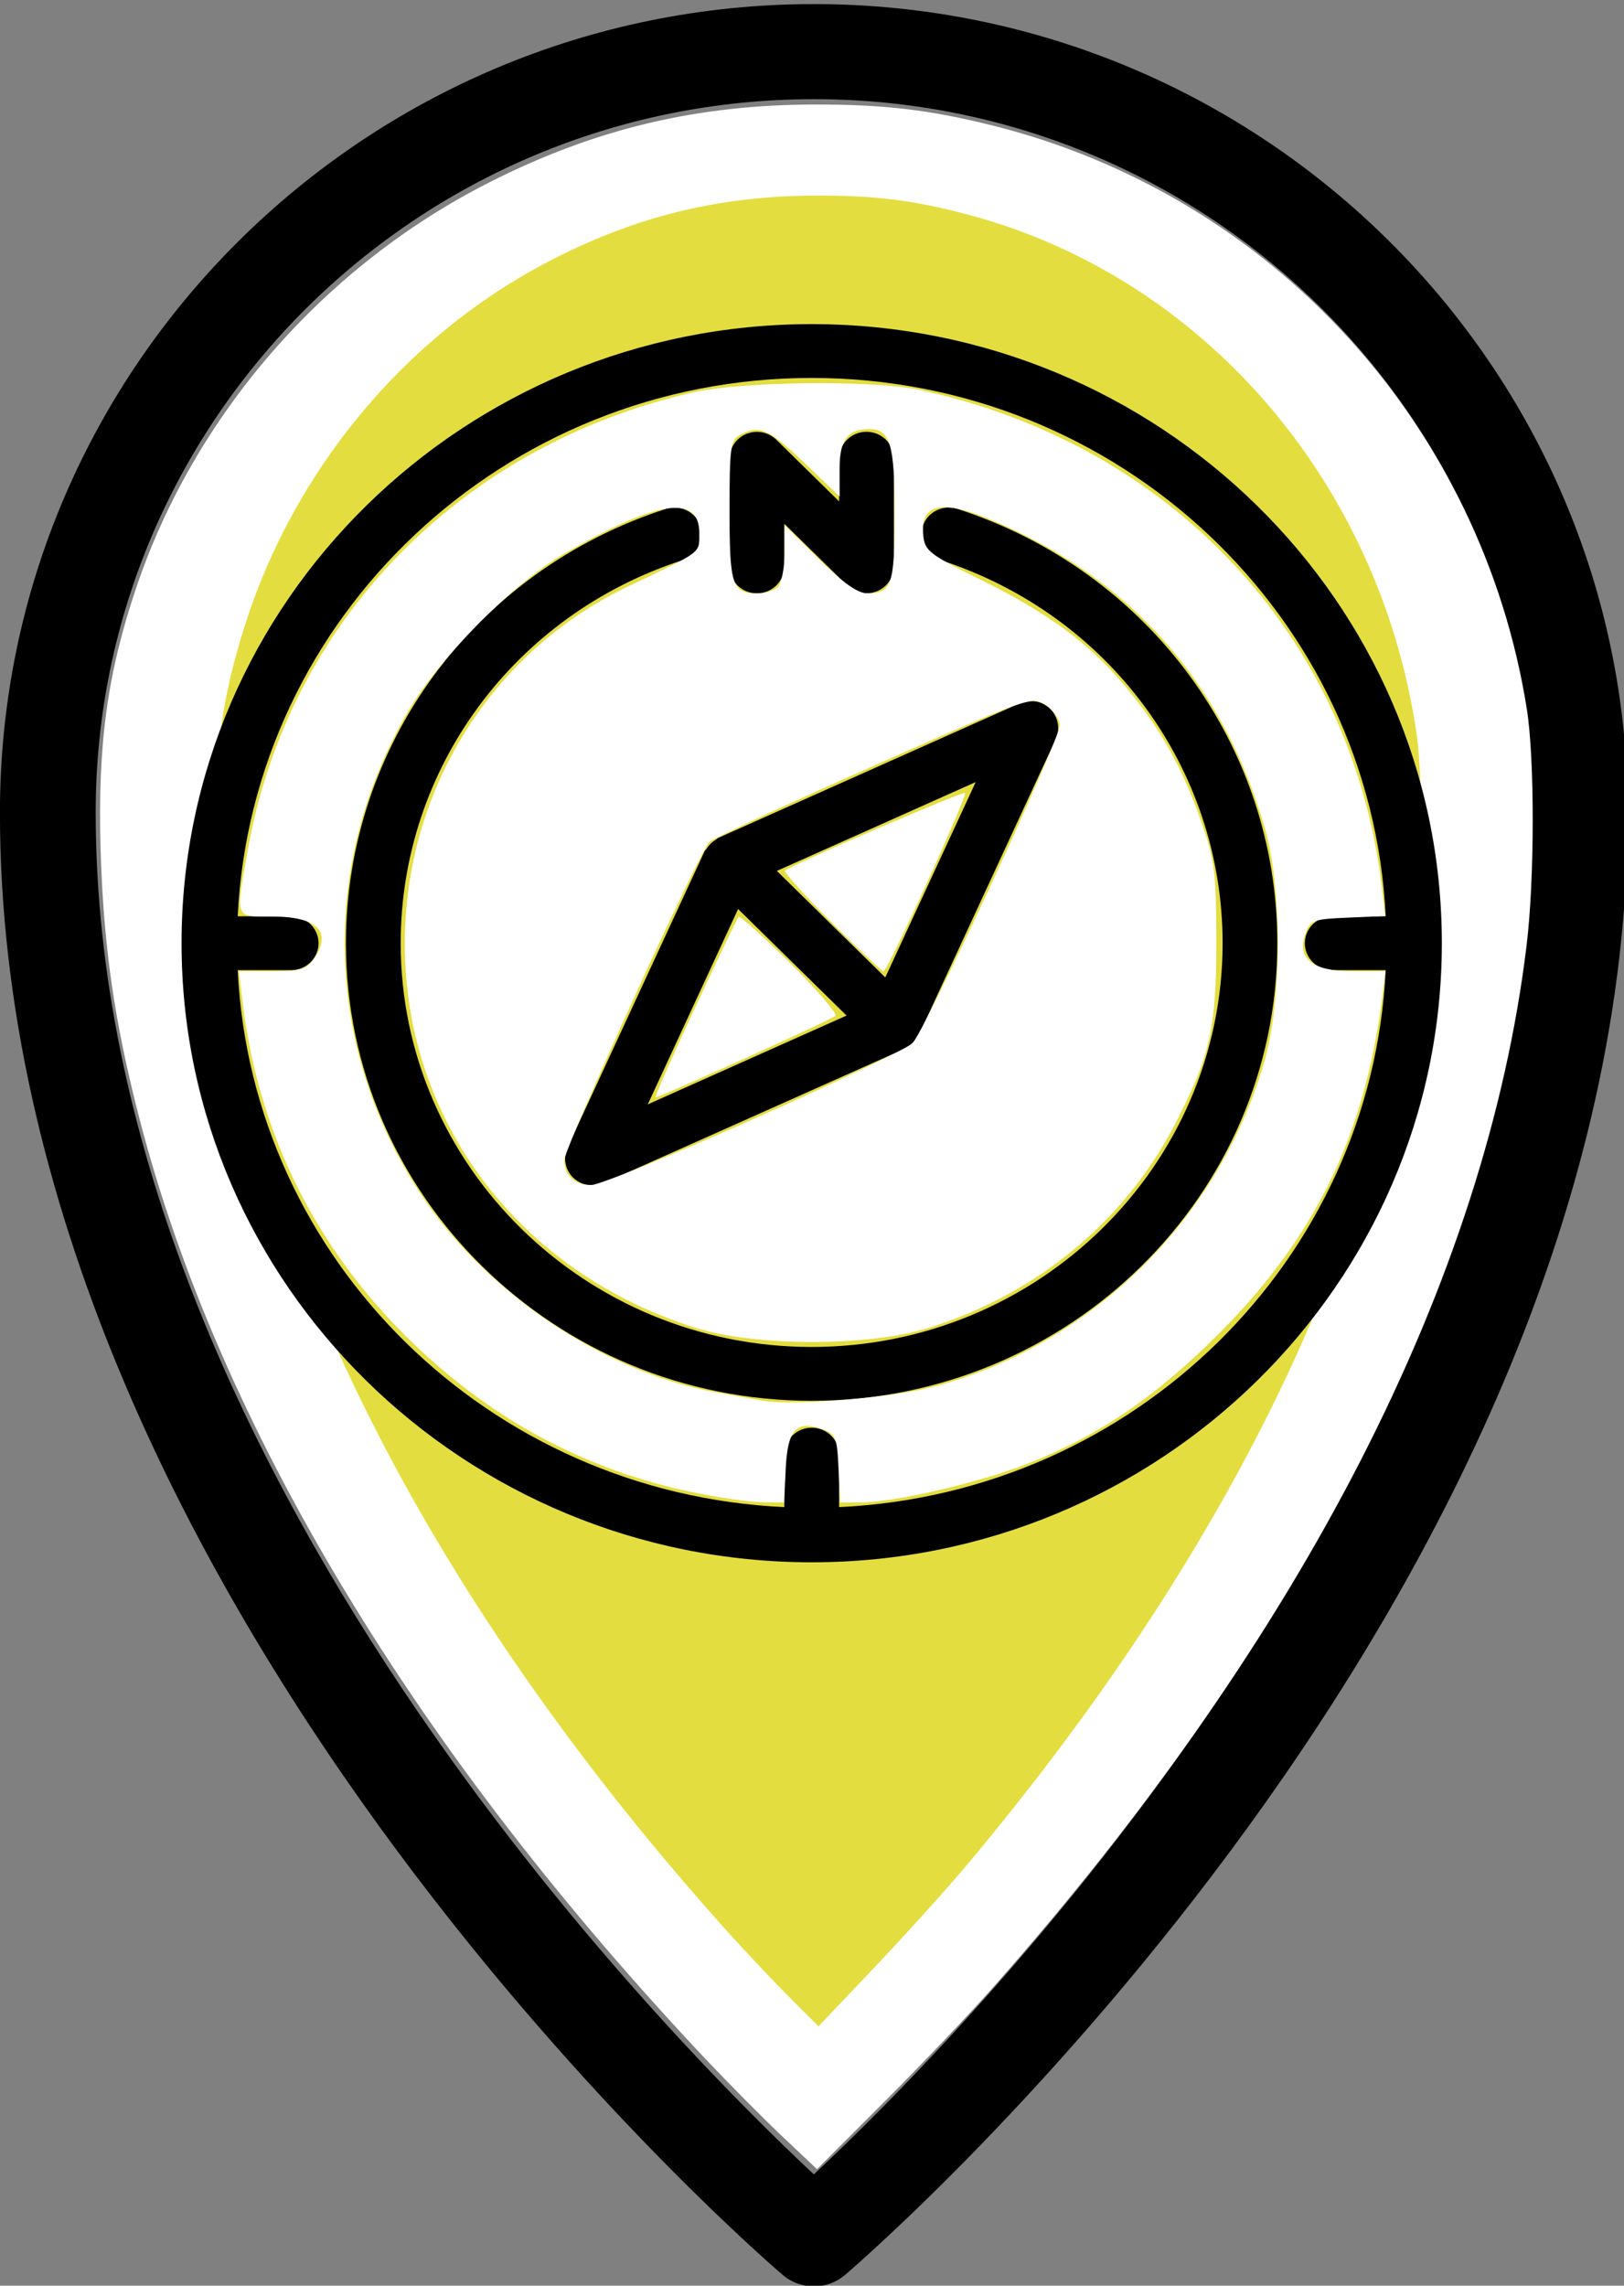 <?xml version="1.0" encoding="UTF-8" standalone="no"?>
<svg
   xmlns:osb="http://www.openswatchbook.org/uri/2009/osb"
   xmlns:dc="http://purl.org/dc/elements/1.1/"
   xmlns:cc="http://creativecommons.org/ns#"
   xmlns:rdf="http://www.w3.org/1999/02/22-rdf-syntax-ns#"
   xmlns:svg="http://www.w3.org/2000/svg"
   xmlns="http://www.w3.org/2000/svg"
   version="1.1"
   id="Layer_1"
   x="0px"
   y="0px"
   viewBox="0 0 27 38"
   xml:space="preserve"
   width="27"
   height="38"><rect x="0" y="0" width="27" height="38" fill="#808080" stroke="none"/><defs
     id="defs45"><linearGradient
       id="linearGradient13855"
       osb:paint="gradient"><stop
         style="stop-color:#000000;stop-opacity:1;"
         offset="0"
         id="stop13857" /><stop
         style="stop-color:#000000;stop-opacity:0;"
         offset="1"
         id="stop13859" /></linearGradient><linearGradient
       id="linearGradient13847"
       osb:paint="solid"><stop
         style="stop-color:#000000;stop-opacity:1;"
         offset="0"
         id="stop13849" /></linearGradient><linearGradient
       id="linearGradient13841"
       osb:paint="solid"><stop
         style="stop-color:#000000;stop-opacity:1;"
         offset="0"
         id="stop13843" /></linearGradient><linearGradient
       id="linearGradient13833"
       osb:paint="gradient"><stop
         style="stop-color:#000000;stop-opacity:1;"
         offset="0"
         id="stop13835" /><stop
         style="stop-color:#000000;stop-opacity:0;"
         offset="1"
         id="stop13837" /></linearGradient></defs><g
     id="g3"
     transform="matrix(1.592,0,0,1.581,-5.573,0.068)"
     style="fill:#000000;fill-opacity:1"><g
       id="g5"
       style="fill:#000000;fill-opacity:1"><path
         d="M 12,24 C 11.883,24 11.767,23.959 11.673,23.878 11.339,23.59 3.5,16.718 3.5,8.5 3.5,3.813 7.313,0 12,0 c 4.687,0 8.5,3.813 8.5,8.5 0,8.218 -7.839,15.09 -8.173,15.378 C 12.233,23.959 12.117,24 12,24 Z M 12,1 C 7.864,1 4.5,4.364 4.5,8.5 4.5,15.342 10.516,21.426 12,22.822 13.483,21.425 19.5,15.334 19.5,8.5 19.5,4.364 16.136,1 12,1 Z"
         id="path7"
         style="fill:#000000;fill-opacity:1;fill-rule:nonzero" /></g><g
       id="g9"
       style="fill:#000000;fill-opacity:1" /></g><g
     id="g13"
     transform="translate(-3.5,14)" /><g
     id="g15"
     transform="translate(-3.5,14)" /><g
     id="g17"
     transform="translate(-3.5,14)" /><g
     id="g19"
     transform="translate(-3.5,14)" /><g
     id="g21"
     transform="translate(-3.5,14)" /><g
     id="g23"
     transform="translate(-3.5,14)" /><g
     id="g25"
     transform="translate(-3.5,14)" /><g
     id="g27"
     transform="translate(-3.5,14)" /><g
     id="g29"
     transform="translate(-3.5,14)" /><g
     id="g31"
     transform="translate(-3.5,14)" /><g
     id="g33"
     transform="translate(-3.5,14)" /><g
     id="g35"
     transform="translate(-3.5,14)" /><g
     id="g37"
     transform="translate(-3.5,14)" /><g
     id="g39"
     transform="translate(-3.5,14)" /><g
     id="g41"
     transform="translate(-3.5,14)" /><path
     style="opacity:1;fill:#ffffff;fill-opacity:1;fill-rule:nonzero;stroke:#ffffff;stroke-width:0.019;stroke-miterlimit:4;stroke-dasharray:none;stroke-opacity:1"
     d="M 13.016,35.514 C 12.704,35.219 12.157,34.668 11.799,34.29 6.936,29.151 3.648,23.702 2.326,18.59 1.908,16.973 1.728,15.718 1.682,14.117 1.632,12.374 1.793,11.199 2.275,9.77 3.248,6.887 5.404,4.419 8.168,3.026 c 1.74,-0.877 3.424,-1.277 5.387,-1.279 1.146,-0.001 1.899,0.088 2.942,0.348 4.634,1.156 8.128,4.971 8.878,9.694 0.132,0.829 0.13,2.829 -0.004,3.929 -0.672,5.54 -3.704,11.464 -8.852,17.299 -0.391,0.444 -1.212,1.308 -1.824,1.92 l -1.112,1.113 -0.567,-0.536 z"
     id="path4180-5" /><path
     style="opacity:1;fill:#e4dd3f;fill-opacity:1;fill-rule:nonzero;stroke:#ffffff;stroke-width:0.017;stroke-miterlimit:4;stroke-dasharray:none;stroke-opacity:1"
     d="M 13.132,33.224 C 12.869,32.962 12.407,32.473 12.105,32.137 8.003,27.574 5.23,22.736 4.115,18.197 3.763,16.762 3.61,15.648 3.572,14.226 3.53,12.679 3.665,11.635 4.072,10.367 4.893,7.807 6.712,5.615 9.043,4.378 10.51,3.6 11.93,3.245 13.586,3.243 c 0.967,-0.001 1.602,0.078 2.481,0.309 3.908,1.026 6.855,4.414 7.488,8.607 0.111,0.736 0.11,2.512 -0.003,3.488 -0.567,4.919 -3.124,10.178 -7.466,15.359 -0.33,0.394 -1.022,1.161 -1.539,1.705 l -0.938,0.989 -0.478,-0.476 z"
     id="path4180" /><g
     transform="matrix(0.911,0,0,0.895,2.563,4.941)"
     id="g3-6"><g
       id="g5-7"><path
         d="m 11,5.501 c 0.276,0 0.5,-0.224 0.5,-0.5 V 4.208 l 1.146,1.146 C 12.742,5.449 12.87,5.5 13,5.5 13.064,5.5 13.129,5.488 13.191,5.462 13.378,5.385 13.5,5.202 13.5,5 V 3 C 13.5,2.724 13.276,2.5 13,2.5 12.724,2.5 12.5,2.724 12.5,3 V 3.793 L 11.354,2.647 C 11.211,2.505 10.996,2.462 10.809,2.539 10.622,2.616 10.5,2.799 10.5,3.001 v 2 c 0,0.276 0.224,0.5 0.5,0.5 z M 7.646,16.354 C 7.742,16.449 7.87,16.5 8,16.5 c 0.07,0 0.141,-0.015 0.207,-0.044 l 5.5,-2.5 c 0.018,-0.008 0.029,-0.026 0.046,-0.036 0.035,-0.021 0.064,-0.044 0.092,-0.073 0.029,-0.029 0.052,-0.058 0.073,-0.092 0.01,-0.017 0.028,-0.028 0.036,-0.046 l 2.5,-5.5 C 16.54,8.019 16.499,7.795 16.352,7.648 16.206,7.5 15.982,7.46 15.792,7.545 l -5.5,2.5 c -0.018,0.008 -0.029,0.026 -0.046,0.036 -0.035,0.021 -0.064,0.044 -0.092,0.073 -0.029,0.029 -0.052,0.058 -0.073,0.092 -0.01,0.017 -0.028,0.028 -0.036,0.046 l -2.5,5.5 c -0.087,0.191 -0.046,0.415 0.101,0.562 z m 7.347,-7.347 -1.65,3.629 -1.979,-1.979 z m -4.336,2.358 1.979,1.979 -3.628,1.65 z M 12,0.5 C 5.659,0.5 0.5,5.659 0.5,12 0.5,18.341 5.659,23.5 12,23.5 18.341,23.5 23.5,18.341 23.5,12 23.5,5.659 18.341,0.5 12,0.5 Z m 0.5,21.975 V 21.5 C 12.5,21.224 12.276,21 12,21 c -0.276,0 -0.5,0.224 -0.5,0.5 v 0.975 C 6.11,22.219 1.781,17.89 1.525,12.5 H 2.5 C 2.776,12.5 3,12.276 3,12 3,11.724 2.776,11.5 2.5,11.5 H 1.525 C 1.789,5.943 6.379,1.5 12,1.5 c 5.621,0 10.211,4.443 10.475,10 H 21.5 c -0.276,0 -0.5,0.224 -0.5,0.5 0,0.276 0.224,0.5 0.5,0.5 h 0.975 C 22.219,17.89 17.89,22.219 12.5,22.475 Z M 14.658,3.932 c -0.261,-0.086 -0.545,0.057 -0.631,0.319 -0.086,0.262 0.057,0.545 0.319,0.631 3.082,1.014 5.153,3.875 5.153,7.118 0,4.136 -3.364,7.5 -7.5,7.5 -4.136,0 -7.5,-3.364 -7.5,-7.5 C 4.499,8.757 6.57,5.896 9.652,4.882 9.914,4.796 10.057,4.513 9.971,4.251 9.885,3.989 9.6,3.846 9.34,3.932 5.847,5.082 3.5,8.324 3.5,12 c 0,4.687 3.813,8.5 8.5,8.5 4.687,0 8.5,-3.813 8.498,-8.5 0,-3.676 -2.347,-6.918 -5.84,-8.068 z"
         id="path7-5" /></g></g><path
     style="opacity:1;fill:#ffffff;fill-opacity:1;fill-rule:nonzero;stroke:none;stroke-width:2.008;stroke-linecap:round;stroke-miterlimit:4;stroke-dasharray:none;stroke-opacity:1"
     d="m 11.552,16.763 c 0.378,-0.814 0.706,-1.498 0.727,-1.521 0.021,-0.022 0.408,0.324 0.858,0.771 0.451,0.446 0.789,0.841 0.752,0.877 -0.065,0.063 -2.914,1.352 -2.989,1.352 -0.02,0 0.273,-0.666 0.652,-1.48 z"
     id="path13861" /><path
     style="opacity:1;fill:#ffffff;fill-opacity:1;fill-rule:nonzero;stroke:none;stroke-width:42.874;stroke-linecap:round;stroke-miterlimit:4;stroke-dasharray:none;stroke-opacity:1"
     d="m 13.825,15.332 c -0.449,-0.449 -0.798,-0.834 -0.776,-0.856 0.096,-0.091 2.96,-1.327 2.994,-1.292 0.046,0.046 -1.286,2.963 -1.354,2.964 -0.026,5.18e-4 -0.415,-0.367 -0.865,-0.816 z"
     id="path13863" /><path
     style="opacity:1;fill:#ffffff;fill-opacity:1;fill-rule:nonzero;stroke:none;stroke-width:42.874;stroke-linecap:round;stroke-miterlimit:4;stroke-dasharray:none;stroke-opacity:1"
     d="M 11.489,24.804 C 9.739,24.434 8.206,23.616 6.883,22.347 5.268,20.798 4.302,18.872 4.035,16.672 l -0.063,-0.524 h 0.55 c 0.465,0 0.573,-0.031 0.693,-0.202 0.317,-0.451 0.067,-0.708 -0.688,-0.708 -0.632,0 -0.612,0.054 -0.408,-1.104 0.667,-3.789 3.537,-6.736 7.412,-7.612 0.806,-0.182 2.983,-0.206 3.755,-0.04 4.192,0.896 7.181,4.098 7.682,8.228 l 0.063,0.519 -0.622,0.027 c -0.584,0.025 -0.627,0.042 -0.709,0.275 -0.144,0.409 0.124,0.617 0.793,0.617 h 0.543 l -0.062,0.478 c -0.296,2.27 -1.111,3.94 -2.7,5.537 -1.07,1.075 -2.033,1.725 -3.248,2.193 -0.792,0.305 -2.173,0.622 -2.719,0.623 l -0.339,0.001 -0.027,-0.567 c -0.025,-0.529 -0.044,-0.573 -0.284,-0.657 -0.419,-0.146 -0.563,0.014 -0.594,0.664 l -0.027,0.56 -0.385,-0.006 c -0.212,-0.004 -0.735,-0.08 -1.162,-0.171 z m 3.976,-1.734 c 2.643,-0.673 4.796,-2.775 5.557,-5.426 0.294,-1.023 0.297,-2.869 0.007,-3.878 C 20.374,11.492 18.971,9.818 16.887,8.824 15.742,8.278 15.291,8.301 15.35,8.901 c 0.025,0.258 0.103,0.318 0.952,0.736 1.12,0.552 1.806,1.056 2.4,1.766 0.586,0.701 0.951,1.348 1.263,2.24 0.231,0.661 0.255,0.847 0.257,2.003 0.002,1.451 -0.103,1.919 -0.69,3.05 -0.838,1.617 -2.31,2.829 -4.109,3.385 -0.995,0.307 -2.852,0.307 -3.843,-0.001 -2.938,-0.913 -4.85,-3.432 -4.85,-6.389 0,-2.56 1.44,-4.86 3.722,-5.946 1.238,-0.589 1.174,-0.541 1.174,-0.885 0,-0.652 -0.709,-0.542 -2.252,0.348 -0.838,0.483 -2.068,1.726 -2.584,2.609 -1.476,2.526 -1.408,5.556 0.179,7.997 1.08,1.661 3.058,2.999 4.931,3.334 0.302,0.054 0.652,0.117 0.778,0.139 0.48,0.085 2.089,-0.042 2.786,-0.219 z M 12.539,18.599 c 1.36,-0.605 2.543,-1.169 2.629,-1.252 0.205,-0.197 2.451,-5.043 2.451,-5.287 0,-0.103 -0.105,-0.256 -0.234,-0.339 -0.23,-0.15 -0.278,-0.133 -2.86,1.011 -1.444,0.64 -2.673,1.209 -2.731,1.266 -0.173,0.17 -2.412,5.08 -2.412,5.29 0,0.259 0.168,0.413 0.451,0.413 0.127,0 1.344,-0.495 2.704,-1.101 z m 0.395,-8.843 c 0.06,-0.06 0.11,-0.315 0.11,-0.566 v -0.457 l 0.574,0.566 c 0.399,0.394 0.645,0.566 0.805,0.566 0.404,0 0.451,-0.139 0.451,-1.332 0,-1.153 -0.075,-1.4 -0.424,-1.4 -0.357,0 -0.491,0.179 -0.491,0.655 V 8.255 L 13.372,7.694 C 12.777,7.126 12.624,7.059 12.306,7.228 c -0.161,0.086 -0.177,0.201 -0.177,1.257 0,1.249 0.044,1.381 0.458,1.381 0.131,0 0.287,-0.049 0.348,-0.109 z"
     id="path13865" /></svg>